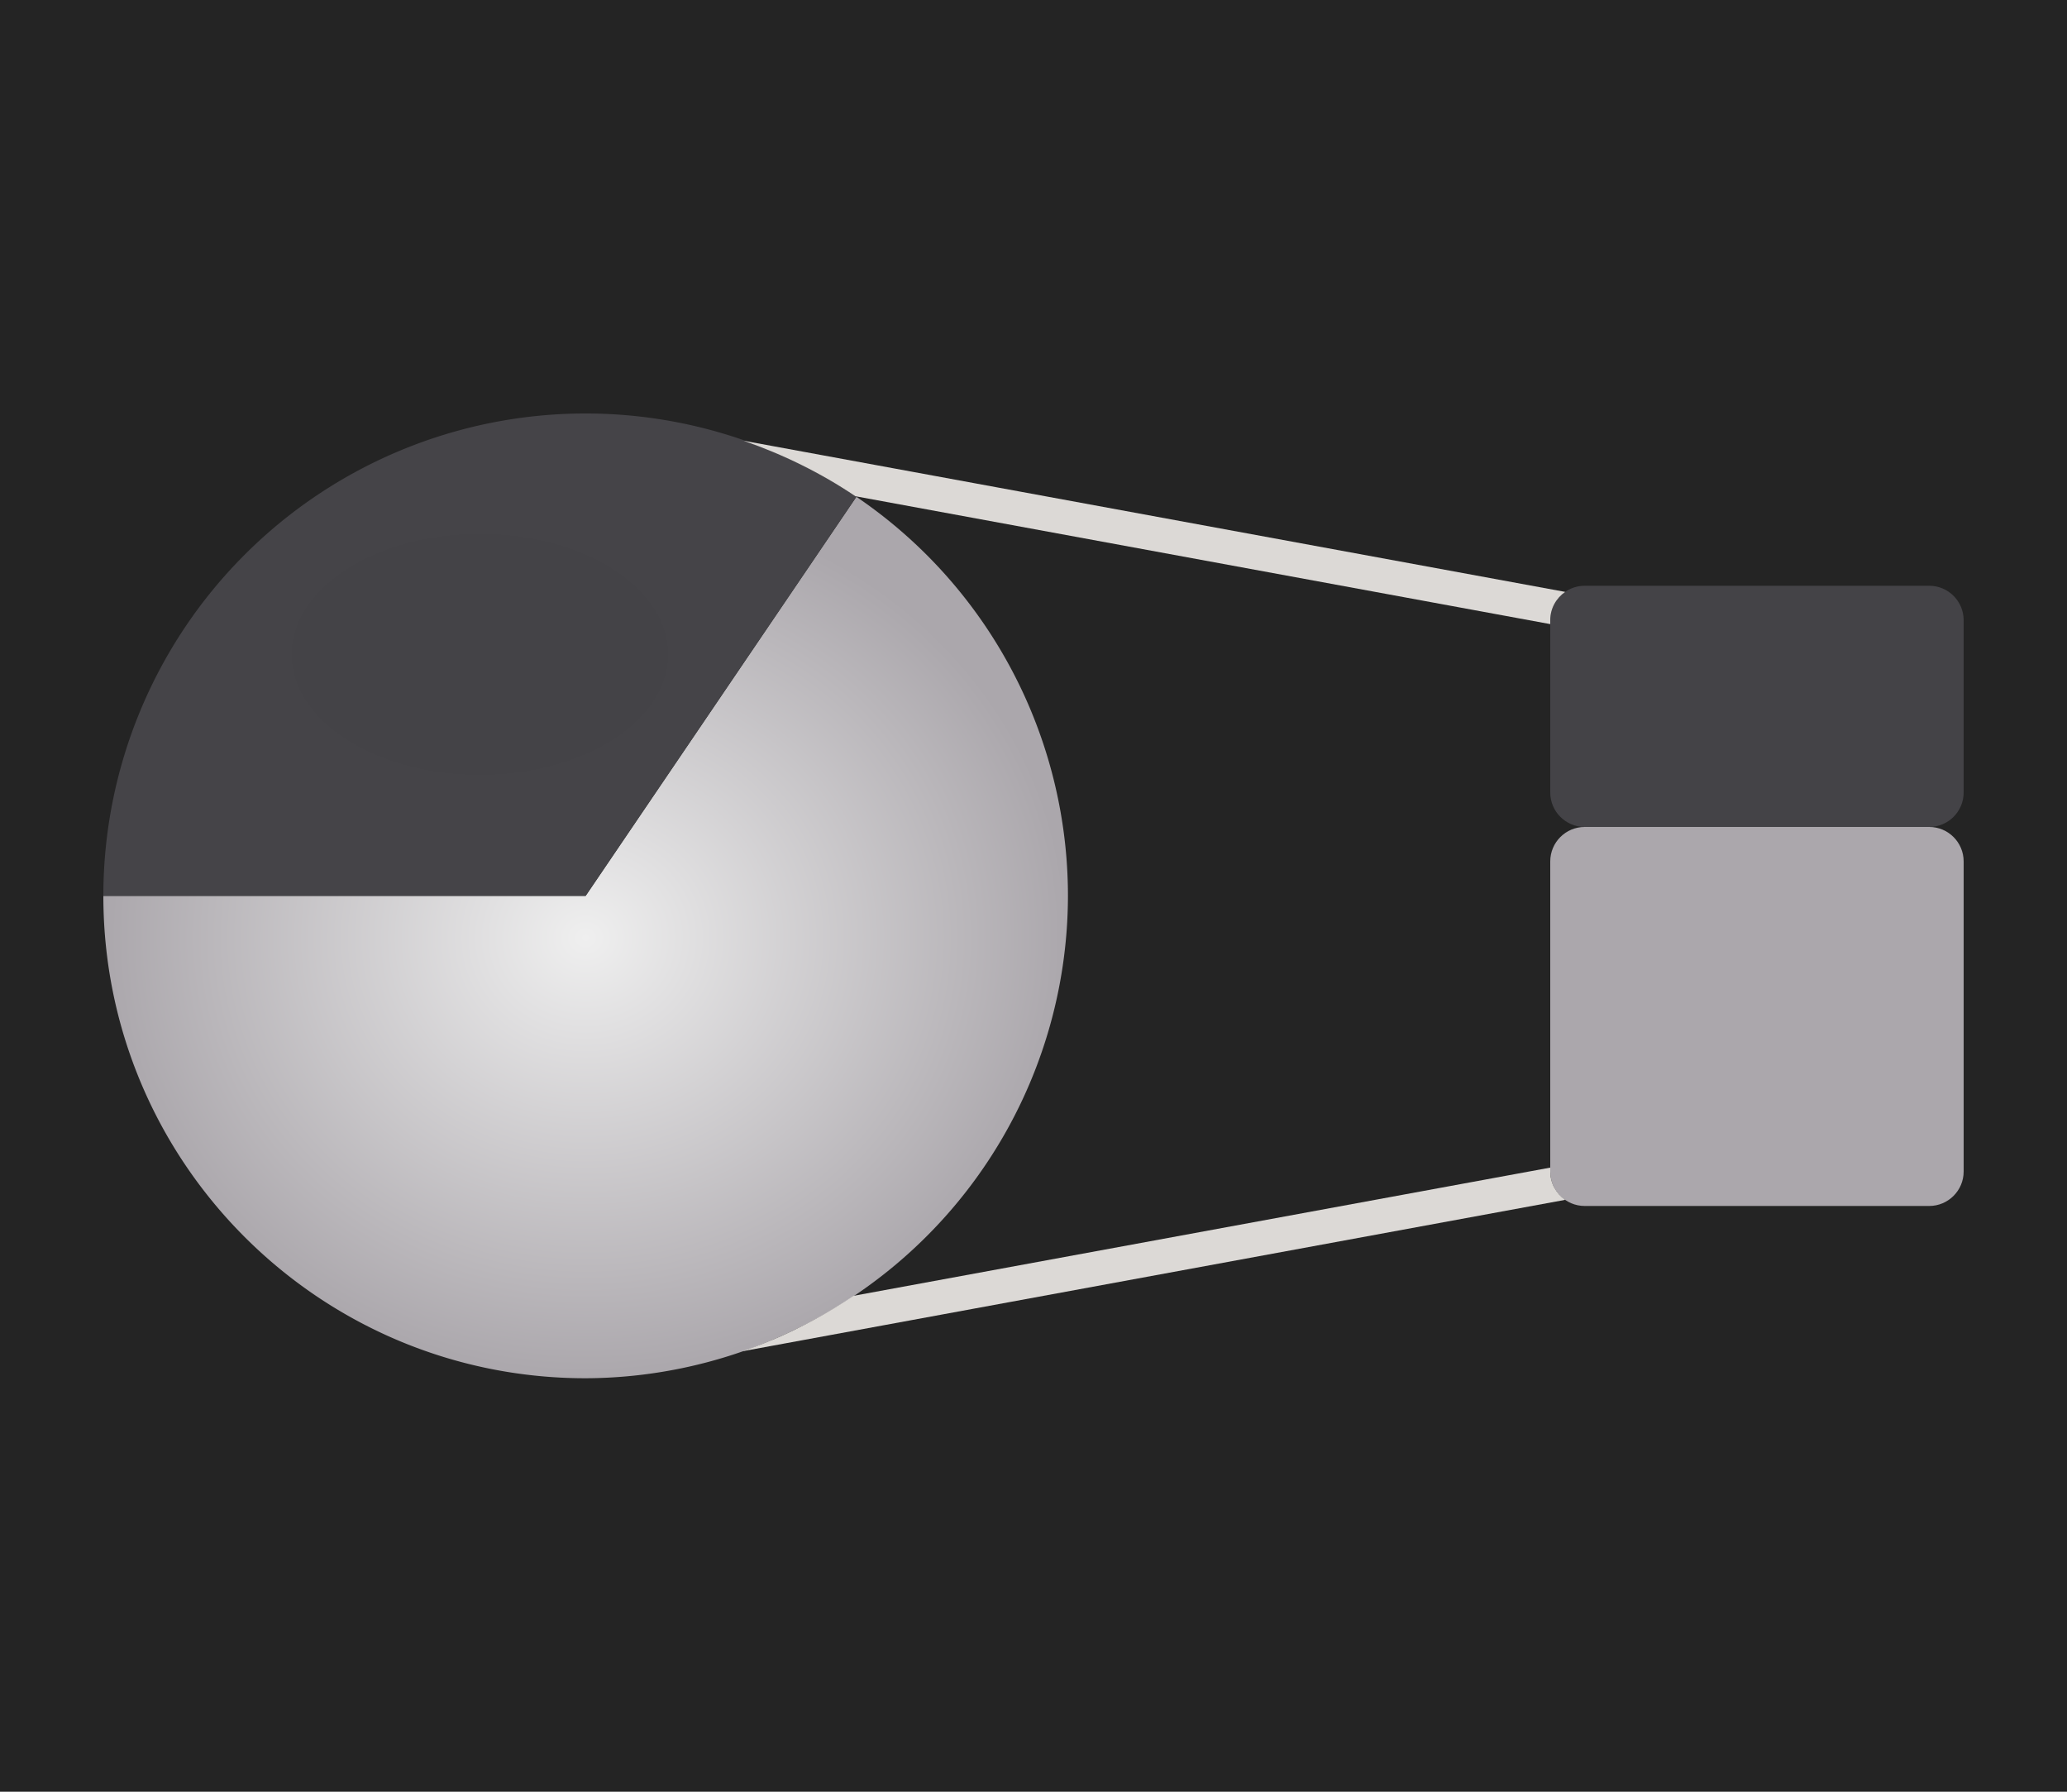 <svg height="52" viewBox="0 0 60 52" width="60" xmlns="http://www.w3.org/2000/svg" xmlns:xlink="http://www.w3.org/1999/xlink"><radialGradient id="a" cx="17" cy="27.209" fx="17" fy="27.209" gradientTransform="matrix(1 0 0 .914 0 2.35)" gradientUnits="userSpaceOnUse" r="14" xlink:href="#f"/><radialGradient id="b" cx="13.93" cy="19" fx="13.93" fy="19" gradientTransform="matrix(1 0 0 .64 0 6.831)" gradientUnits="userSpaceOnUse" r="10.93" xlink:href="#e"/><linearGradient id="c" gradientUnits="userSpaceOnUse" x1="51" x2="51" xlink:href="#f" y1="35" y2="24"/><linearGradient id="d" gradientUnits="userSpaceOnUse" x1="51" x2="51" xlink:href="#e" y1="24" y2="17"/><radialGradient id="e" cx="30" cy="1026.362" gradientTransform="translate(-53 -1000.362)" gradientUnits="userSpaceOnUse" r="23"><stop offset="0" stop-color="#444347"/><stop offset="1" stop-color="#454448"/></radialGradient><radialGradient id="f" cx="30" cy="21.246" gradientTransform="matrix(-1.415 0 0 -1.415 19.451 56.064)" gradientUnits="userSpaceOnUse" r="16.254"><stop offset="0" stop-color="#efefef"/><stop offset="1" stop-color="#aba7ac"/></radialGradient><path d="m0 0h60v52h-60z" fill="#242424"/><path d="m24.859 14.418-7.859 11.582h-14c0 7.732 6.268 14 14 14 1.895-.007 3.769-.398 5.508-1.15a14 14 0 0 0 8.492-12.85 14 14 0 0 0 -6.141-11.582zm-2.352 24.432c.245-.105.482-.222.719-.34-.236.12-.476.233-.719.34z" fill="url(#a)"/><path d="m17 12a14 14 0 0 0 -14 14h14l7.859-11.582a14 14 0 0 0 -7.859-2.418z" fill="url(#b)"/><path d="m46 17c-.552 0-1.0.448-1 1v5c0.0.552.448 1 1 1h10c.552-0.0 1-.448 1-1v-5c-0-.552-.448-1-1-1z" fill="url(#d)"/><path d="m46 24c-.552 0-1.0.448-1 1l-0 9c0.0.552.448 1 1 1h10c.552-0.0 1-.448 1-1l0-9c-0-.552-.448-1-1-1z" fill="url(#c)"/><g fill="#dcd9d6" transform="translate(-0 0)"><path d="m21.584 12.791c1.145.397 2.241.933 3.246 1.611l20.17 3.711v-.113c0-.341.173-.642.434-.822z"/><path d="m45 33.887-20.225 3.721c-.748.501-1.538.937-2.369 1.285-.008.004-.017.004-.025.008-.274.116-.553.219-.834.316l23.887-4.395c-.261-.18-.434-.481-.434-.822z"/></g></svg>